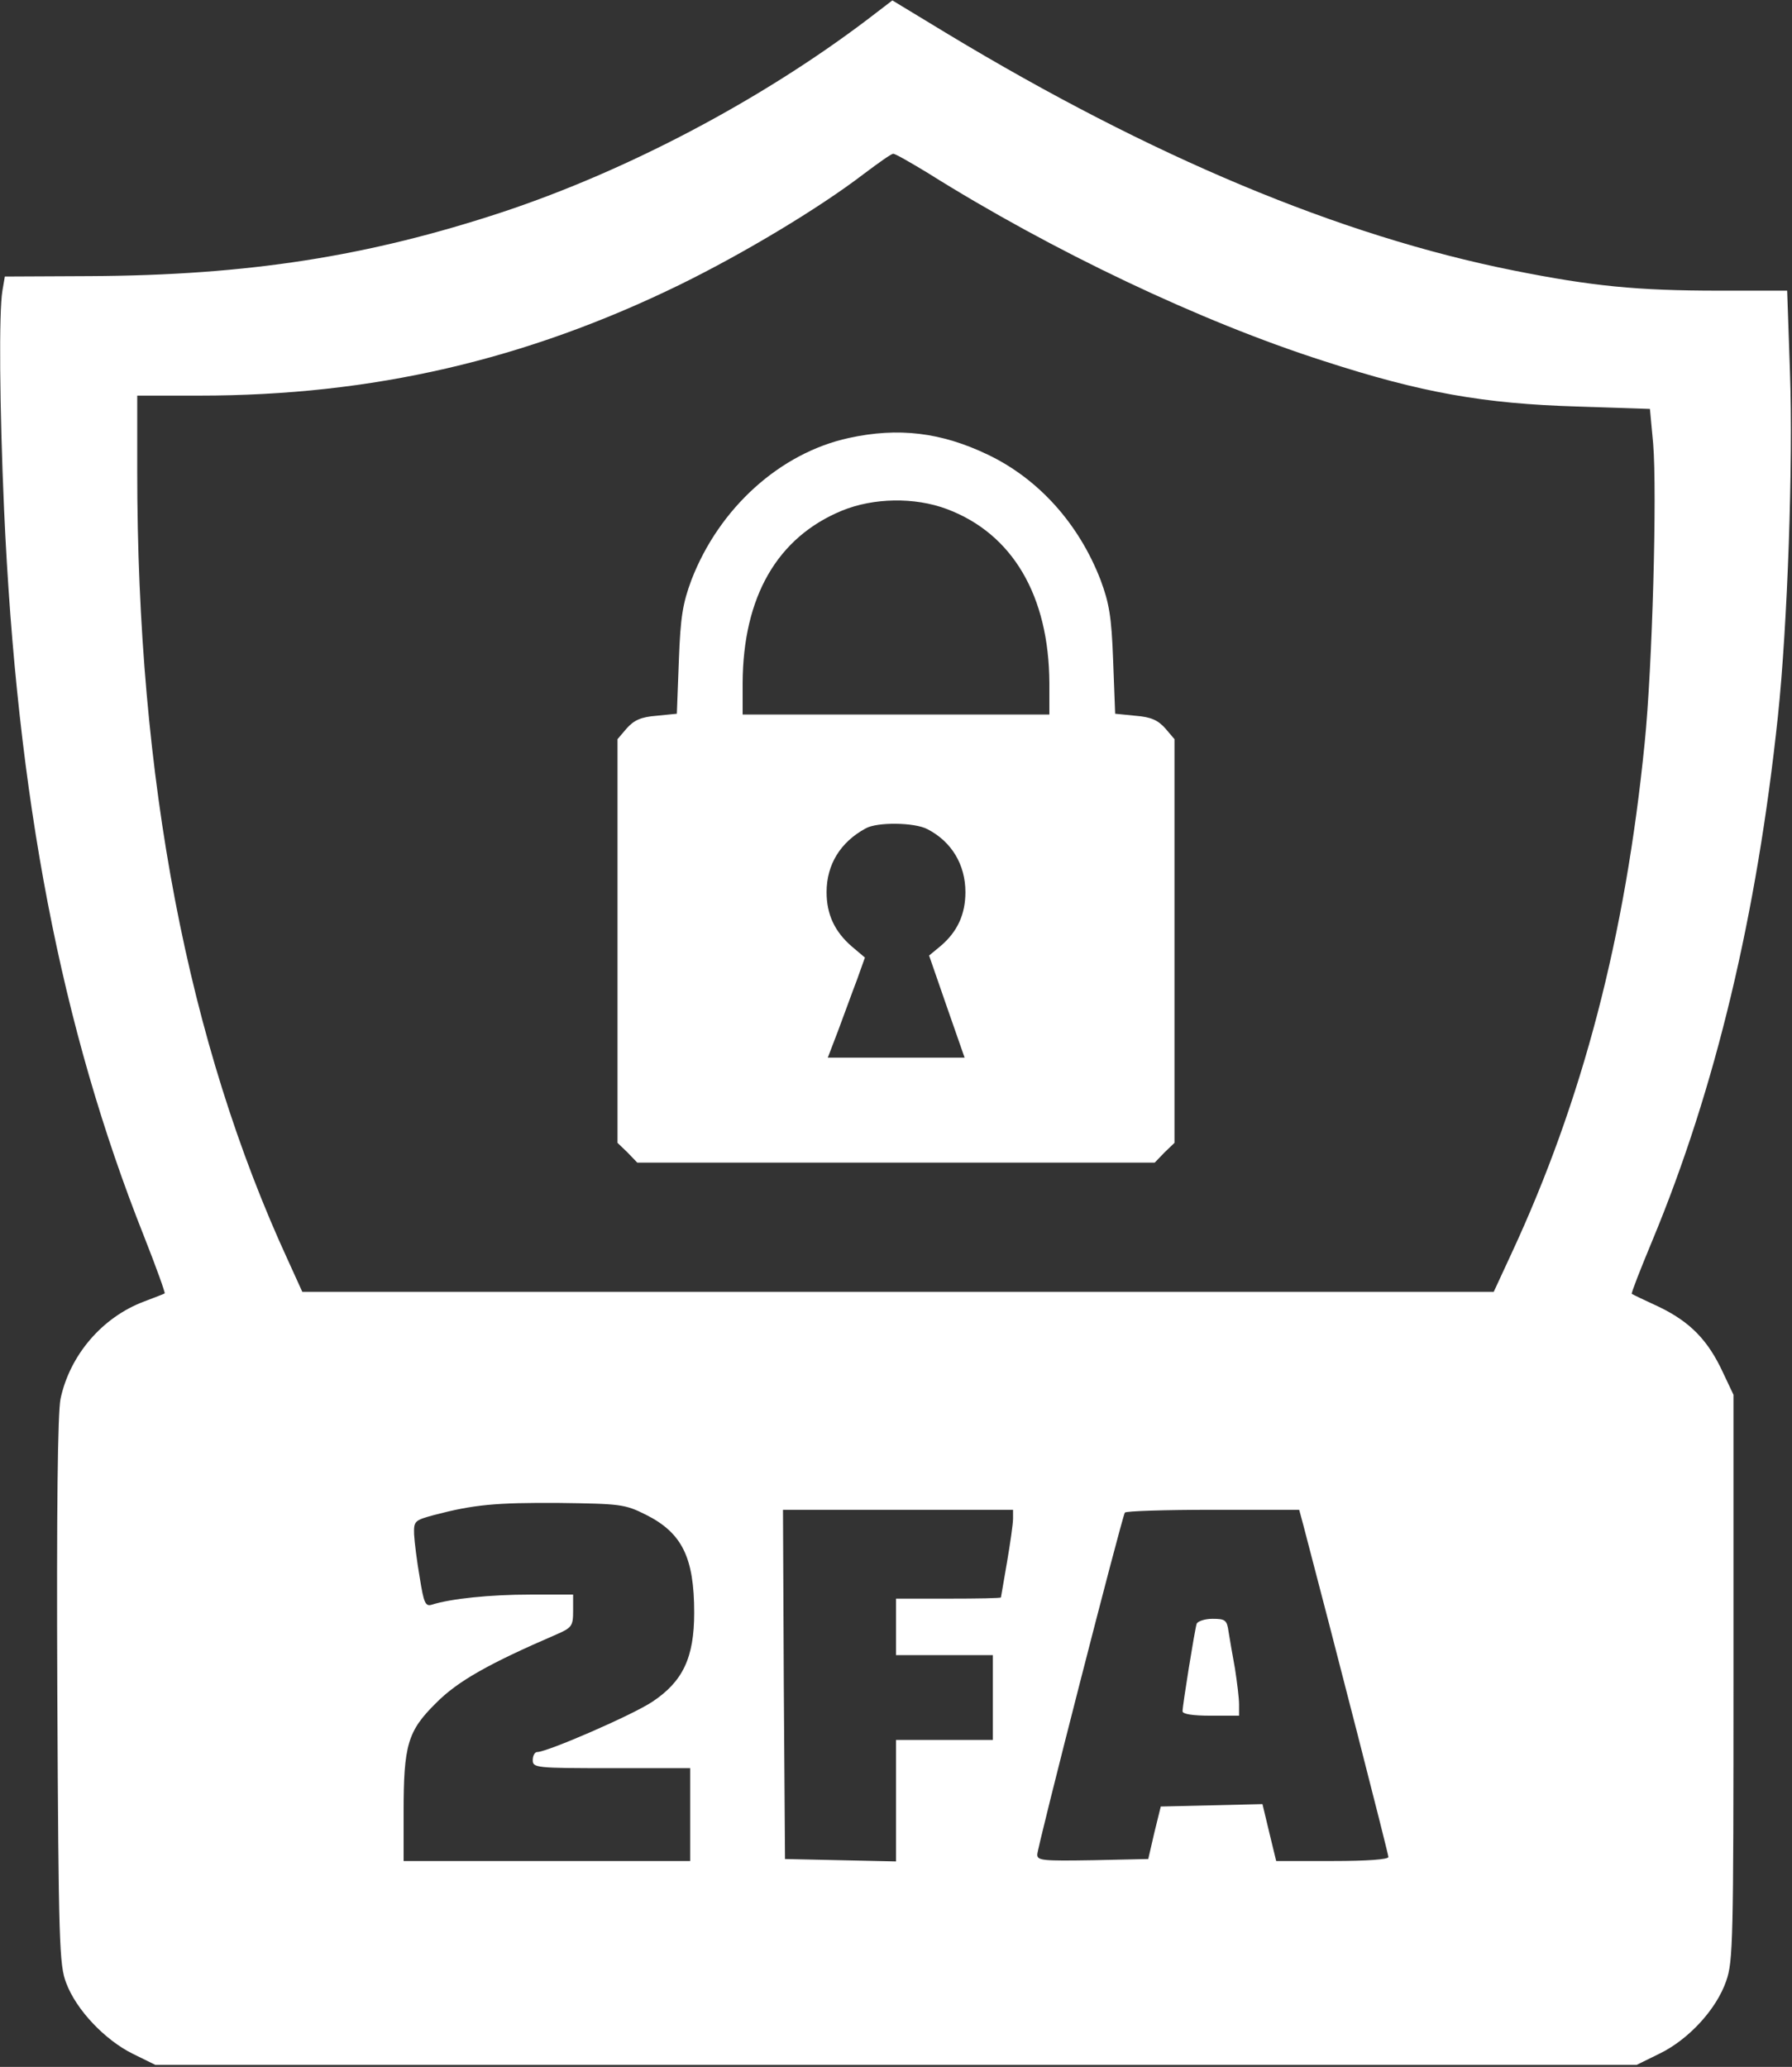 

<svg version="1.0" xmlns="http://www.w3.org/2000/svg"
 width="444pt" height="512pt" viewBox="0 0 444 512"
 preserveAspectRatio="xMidYMid meet">

<rect x="0" y="0" width="444" height="512" fill="#333333" stroke="none"/>

<g transform="translate(0,512) scale(0.1,-0.1)"
fill="#ffffff" stroke="none">
<path d="M2147 5070 c-262 -198 -591 -372 -901 -475 -333 -110 -631 -157
-1023 -159 l-211 -1 -6 -35 c-9 -53 -7 -288 4 -540 32 -718 141 -1285 347
-1803 30 -76 53 -140 51 -141 -1 -1 -25 -10 -51 -20 -104 -39 -184 -133 -207
-241 -7 -34 -10 -272 -8 -726 3 -625 5 -677 22 -721 25 -67 96 -141 164 -175
l57 -28 1835 0 1835 0 57 28 c72 35 141 110 165 180 17 48 18 101 18 752 l0
700 -26 55 c-37 80 -81 125 -157 162 -37 17 -68 32 -69 33 -2 1 21 60 51 132
157 378 259 808 311 1298 24 226 38 630 30 853 l-7 202 -169 0 c-202 0 -314
11 -509 50 -431 86 -898 282 -1402 586 l-137 83 -64 -49z m151 -378 c309 -194
678 -369 981 -466 243 -79 397 -106 628 -113 l181 -6 8 -86 c10 -120 -2 -555
-21 -741 -48 -481 -154 -886 -330 -1265 l-44 -95 -1476 0 -1476 0 -35 77
c-249 540 -374 1192 -374 1956 l0 187 154 0 c428 0 808 88 1191 275 157 77
344 189 455 274 36 27 68 50 73 50 4 1 42 -21 85 -47z m-698 -3324 c90 -45
120 -106 120 -243 0 -111 -28 -170 -103 -220 -49 -33 -261 -125 -286 -125 -6
0 -11 -9 -11 -20 0 -19 7 -20 195 -20 l195 0 0 -115 0 -115 -355 0 -355 0 0
121 c0 166 10 201 80 270 53 54 131 98 298 170 39 17 42 21 42 59 l0 40 -107
0 c-98 0 -196 -10 -243 -25 -16 -5 -20 4 -30 67 -7 40 -13 88 -14 107 -1 33 1
35 49 48 99 26 153 31 310 30 152 -2 163 -3 215 -29z m910 -10 c0 -13 -7 -61
-15 -108 -8 -47 -15 -86 -15 -87 0 -2 -58 -3 -130 -3 l-130 0 0 -70 0 -70 120
0 120 0 0 -105 0 -105 -120 0 -120 0 0 -150 0 -151 -137 3 -138 3 -3 433 -2
432 285 0 285 0 0 -22z m719 -15 c75 -285 211 -815 211 -823 0 -6 -51 -10
-139 -10 l-139 0 -17 70 -17 71 -126 -3 -126 -3 -16 -65 -15 -65 -137 -3
c-124 -2 -138 -1 -138 14 0 18 209 833 217 847 2 4 100 7 218 7 l214 0 10 -37z"/>
<path d="M2103 4035 c-170 -37 -321 -173 -390 -352 -21 -57 -27 -89 -31 -199
l-5 -132 -50 -5 c-39 -3 -56 -11 -74 -31 l-23 -27 0 -500 0 -500 25 -24 24
-25 641 0 641 0 24 25 25 24 0 500 0 500 -23 27 c-18 20 -35 28 -74 31 l-50 5
-5 132 c-4 110 -10 142 -31 199 -54 140 -154 251 -280 311 -115 55 -221 68
-344 41z m243 -176 c163 -61 253 -215 254 -431 l0 -78 -380 0 -380 0 0 78 c1
214 86 361 246 427 78 32 180 34 260 4z m-48 -793 c60 -31 94 -88 94 -156 0
-55 -20 -98 -61 -133 l-29 -24 44 -127 44 -126 -170 0 -169 0 26 68 c14 37 34
93 46 124 l20 56 -32 27 c-43 37 -63 80 -63 135 0 68 34 124 97 158 28 16 121
15 153 -2z"/>
<path d="M2965 1098 c-5 -16 -35 -202 -35 -217 0 -7 25 -11 70 -11 l70 0 0 28
c0 16 -5 55 -10 88 -6 32 -13 74 -16 92 -4 29 -8 32 -40 32 -19 0 -36 -6 -39
-12z"/>
</g>
</svg>
